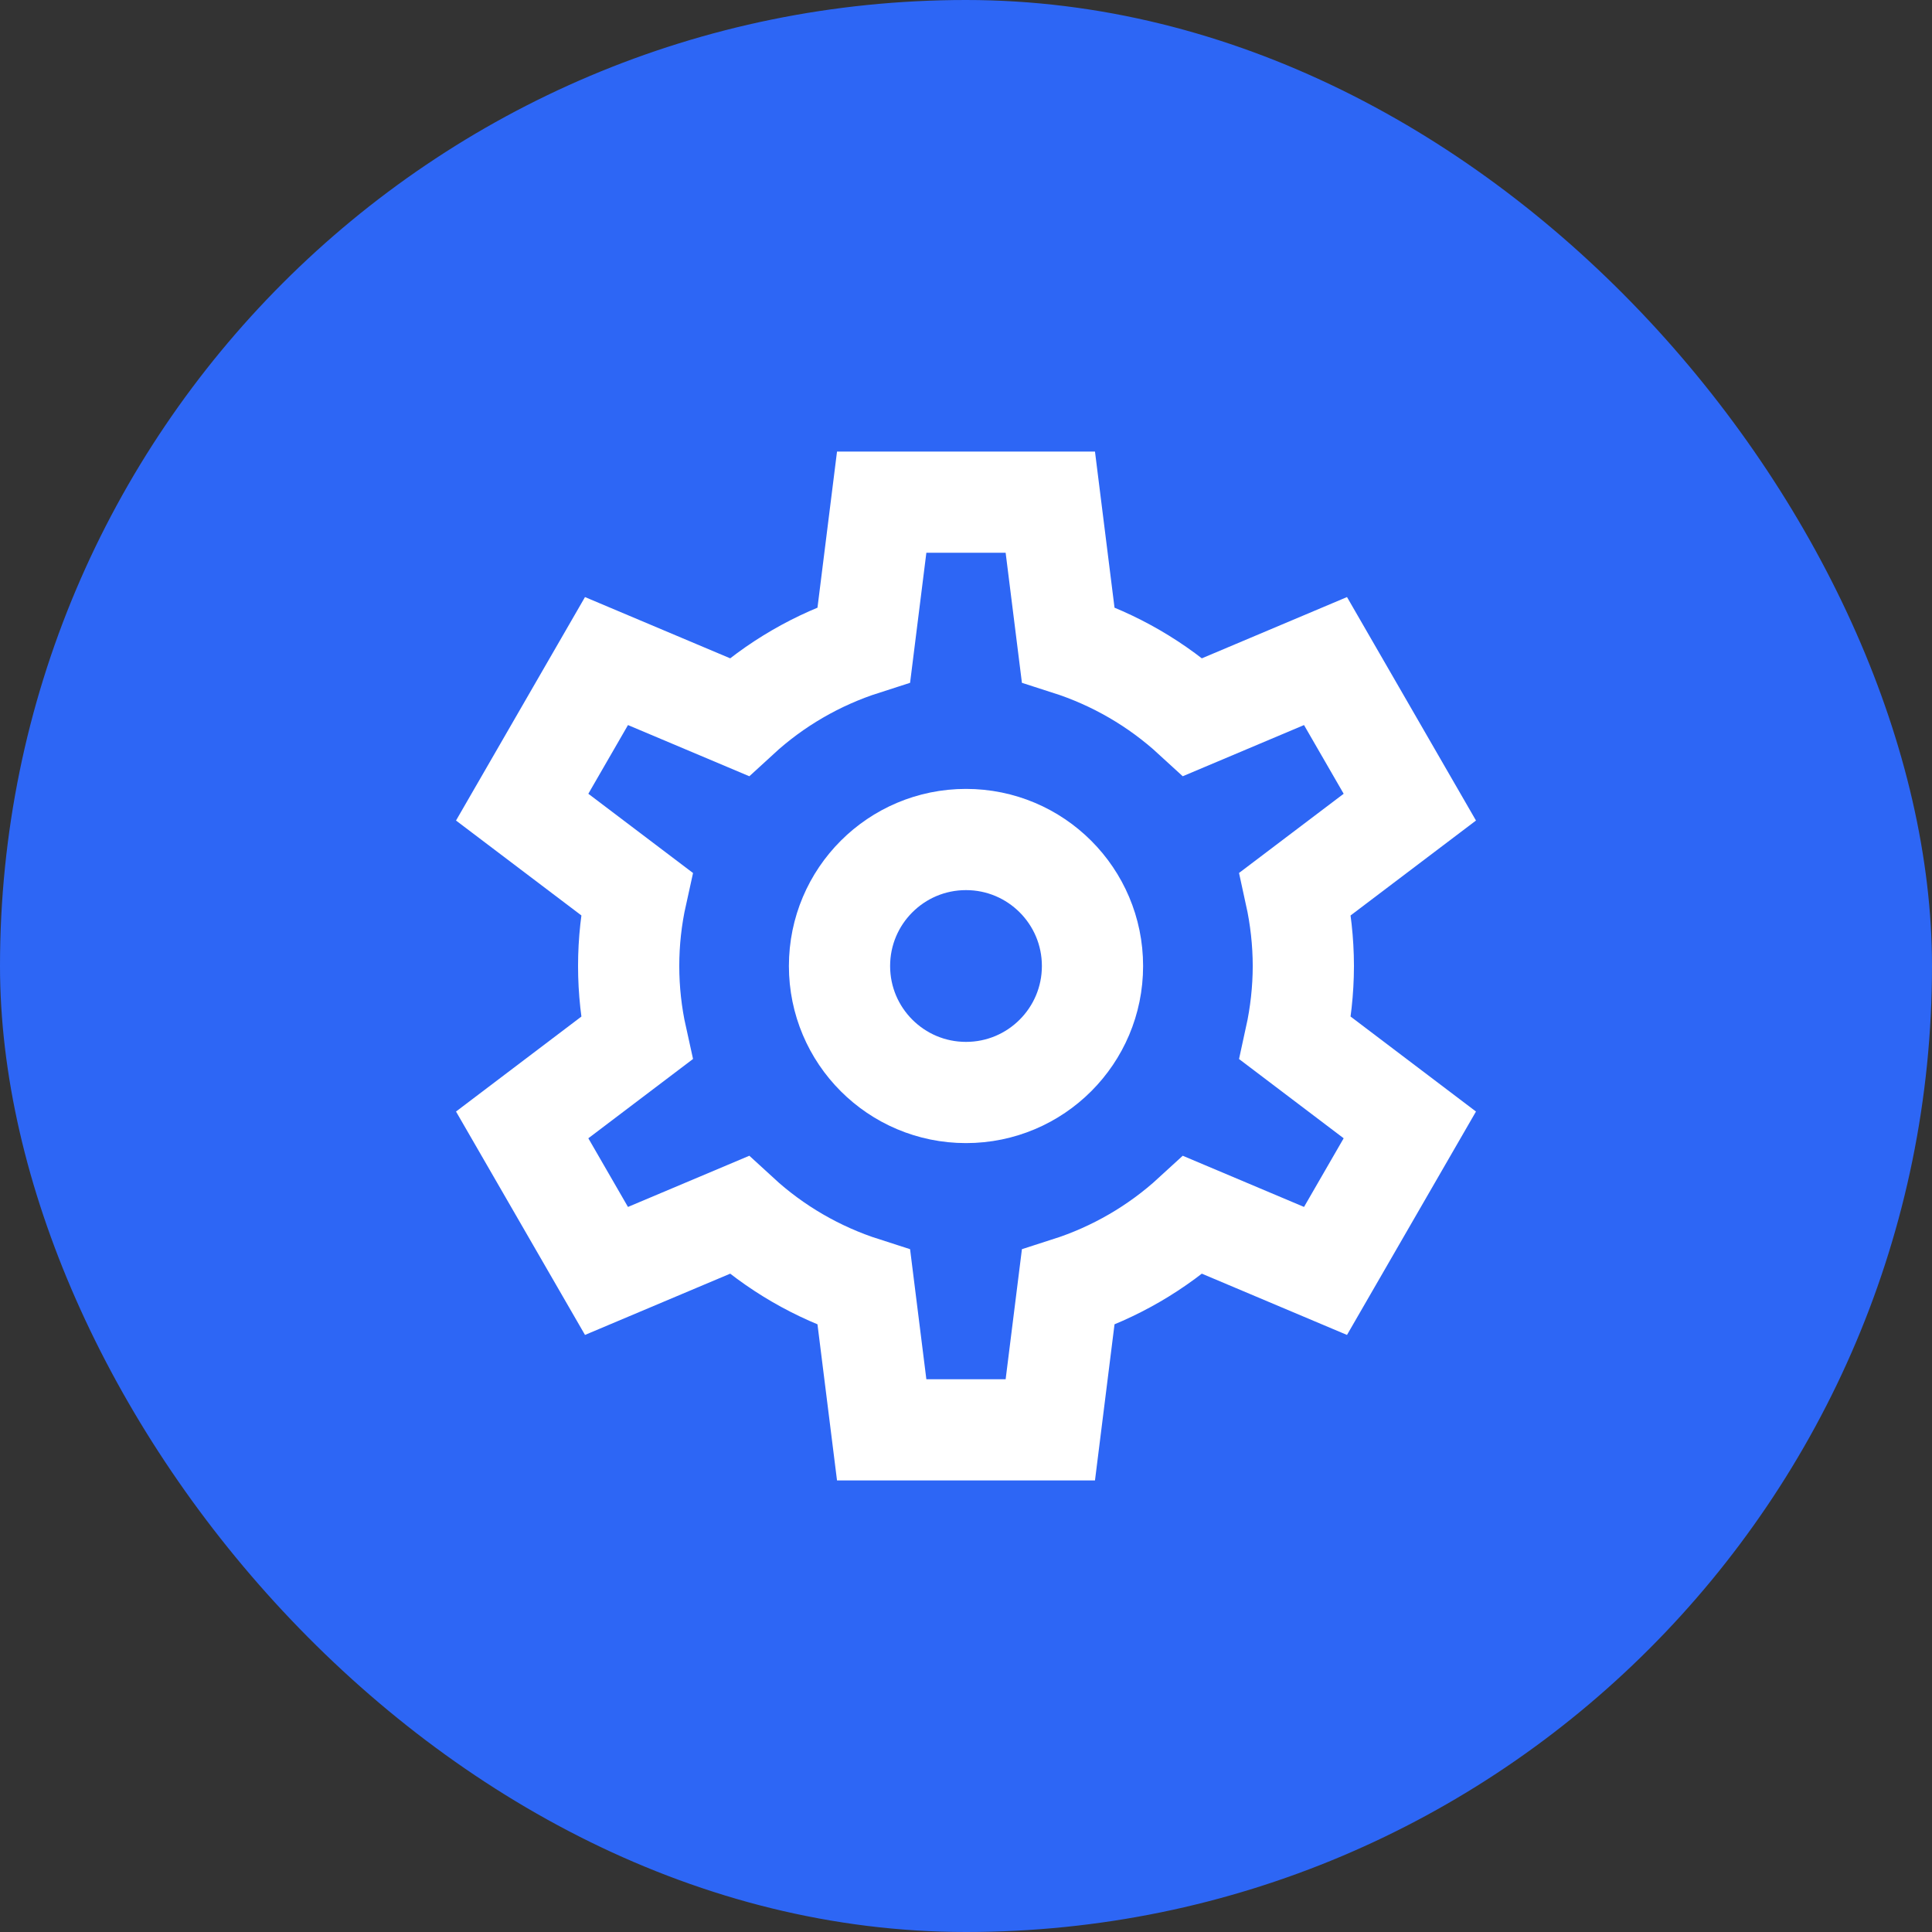 <svg width="36" height="36" viewBox="0 0 36 36" fill="none" xmlns="http://www.w3.org/2000/svg">
<rect x="0" y="0" width="36" height="36" fill="#333333" stroke="none"/>
<rect width="36" height="36" rx="18" fill="#2D66F5"/>
<path d="M18 20.357C19.302 20.357 20.357 19.302 20.357 18C20.357 16.698 19.302 15.643 18 15.643C16.698 15.643 15.643 16.698 15.643 18C15.643 19.302 16.698 20.357 18 20.357Z" stroke="white" stroke-width="1.886" stroke-miterlimit="10" stroke-linecap="square"/>
<path d="M24.286 18C24.285 17.547 24.235 17.096 24.138 16.654L26.27 15.04L24.699 12.318L22.23 13.36C21.561 12.746 20.767 12.286 19.903 12.009L19.571 9.357L16.429 9.357L16.097 12.009C15.233 12.286 14.439 12.746 13.771 13.36L11.301 12.318L9.73 15.04L11.862 16.654C11.665 17.541 11.665 18.459 11.862 19.346L9.73 20.961L11.301 23.682L13.771 22.64C14.439 23.254 15.233 23.714 16.097 23.991L16.429 26.643H19.571L19.903 23.991C20.767 23.714 21.561 23.254 22.23 22.64L24.699 23.682L26.27 20.961L24.138 19.346C24.235 18.904 24.285 18.453 24.286 18Z" stroke="white" stroke-width="1.886" stroke-miterlimit="10" stroke-linecap="square"/>
</svg>
